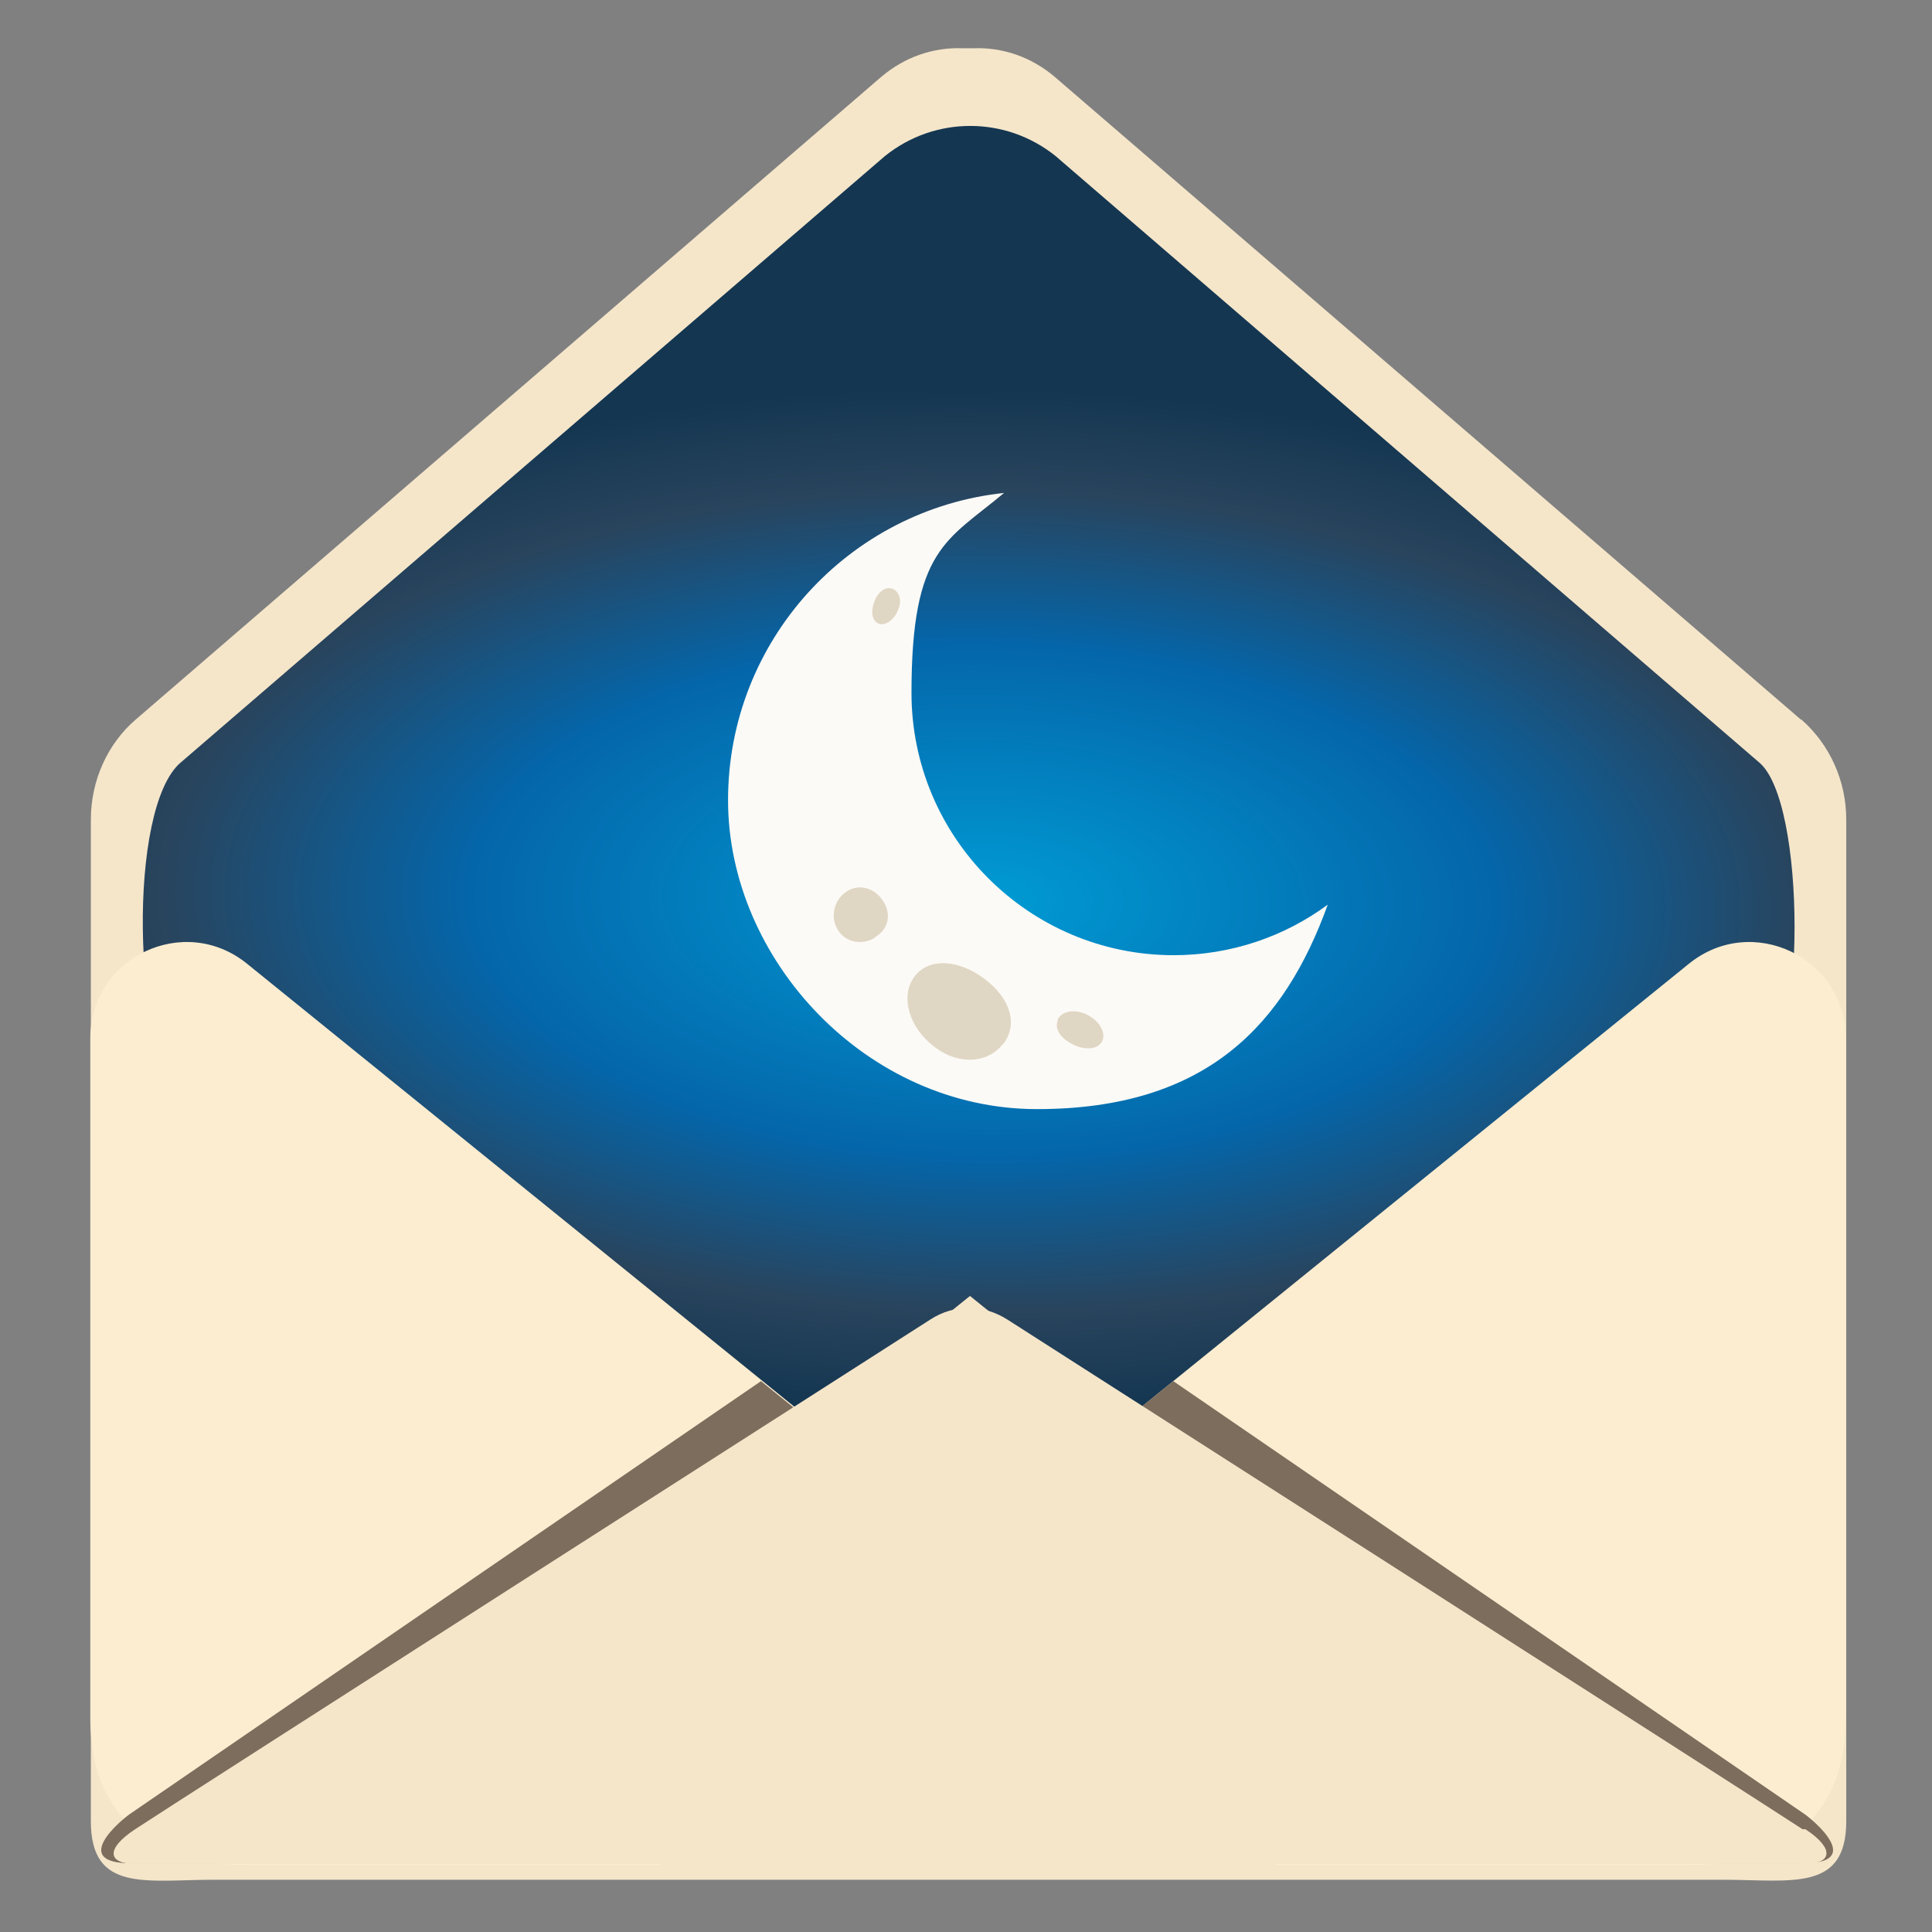 <svg id="Calque_1" data-name="Calque 1" xmlns="http://www.w3.org/2000/svg" version="1.1" viewBox="0 0 340.2 340.2" width="43" height="43">
    <rect x="0" y="0" width="340.2" height="340.2" fill="#808080" stroke="none"/>
    <defs>
        <radialGradient id="Dégradé_sans_nom_12" data-name="Dégradé sans nom 12" cx="173.2" cy="159.6" fx="173.2" fy="159.6" r="180.6" gradientTransform="rotate(.9 -4837.66 108.027) scale(1 .5)" gradientUnits="userSpaceOnUse">
            <stop offset="0" stop-color="#009bd4"/>
            <stop offset=".5" stop-color="#0466aa"/>
            <stop offset=".8" stop-color="#29445d"/>
            <stop offset="1" stop-color="#143651"/>
        </radialGradient>
        <style>
            .cls-1{fill:#7c6d5d}.cls-1,.cls-3,.cls-4,.cls-5{stroke-width:0}.cls-3{fill:#e0d6c4}.cls-4{fill:#fcedd0}.cls-5{fill:#f5e6ca}
        </style>
    </defs>
    <path class="cls-5" d="M317.1 126.7 185.8 13.6c-4.2-3.6-9.3-5.3-14.4-5.1h-1.9c-5.1-.2-10.2 1.5-14.4 5.1L23.9 126.7c-5 4.3-7.9 10.8-7.9 17.6v176.4c0 12.6 9.7 10.3 21.7 10.3h265.7c12 0 21.7 2.2 21.7-10.3V144.3c0-6.8-2.9-13.2-7.9-17.6Z"/>
    <path d="M309.7 134.2c8.4 6.8 8.4 51.2 0 57.9l-111.5 58.2-27.4-22.1-27.4 22.1-100.1-51.5-11.4-6.7c-8.4-6.8-9.6-50 0-57.9L155.8 27.5c8.8-7.1 21.3-7.1 30.1 0l123.8 106.7Z" style="fill:url(#Dégradé_sans_nom_12);stroke-width:0"/>
    <path d="M206.7 168.2c-25.5 0-46.2-20.7-46.2-46.2s6.3-26.8 16.3-35.2c-27.3 2.9-48.6 26-48.6 54.1s24.4 54.4 54.4 54.4 43.6-15 51.2-36c-7.6 5.6-17 8.9-27.2 8.9Z" style="fill:#fcfaf6;stroke-width:0"/>
    <path class="cls-3" d="M176.7 183.7c-2.6 3.5-7.8 4-12.2.6-4.5-3.4-6-8.9-3.5-12.3 2.6-3.5 7.9-3 12.4.4s5.9 7.9 3.3 11.4ZM154.1 165.1c-2.3 1.4-5.2.9-6.6-1.4-1.4-2.3-.6-5.4 1.7-6.8 2.3-1.4 5-.4 6.4 1.9 1.4 2.3.8 4.9-1.5 6.2ZM157.2 103.7c1.2.5 1.7 2.1.9 3.8-.7 1.7-2.3 2.8-3.4 2.3-1.2-.5-1.4-2.2-.7-4 .7-1.7 2-2.6 3.2-2.1ZM186.2 179.6c.7-1.5 2.8-2 5.1-1 2.2 1.1 3.5 3.1 2.8 4.7-.7 1.5-3 1.7-5.2.6s-3.3-2.8-2.6-4.3Z"/>
    <path class="cls-4" d="m197.7 250.4 27 78h72.7c12.6 0 27.6-5.4 27.6-25.9V182.8c0-14.2-16.5-22.1-27.6-13.1l-99.7 80.7ZM143.2 250.4l-27 78H43.5c-12.6 0-27.6-5.4-27.6-25.9V182.8c0-14.2 16.5-22.1 27.6-13.1l99.7 80.7Z"/>
    <path class="cls-1" d="M116.7 328.1H23.1c-10.9 0-1.8-7.6-.2-8.7L134 243.2l8.9 7.2-26.3 77.7ZM224 328.1h93.5c10.9 0 1.8-7.6.2-8.7l-111.1-76.2-8.9 7.2 26.3 77.7Z"/>
    <path class="cls-5" d="M317.4 322.1c-6.5-4.3-140.1-89.8-140.1-89.8-2.1-1.3-4.4-2-6.7-2s-4.7.7-6.7 2c0 0-133.6 85.5-140.1 89.8-5.3 3.5-4.8 6.1 0 6.1h294.1c4.7 0 5.2-2.7 0-6.1Z"/>
</svg>
